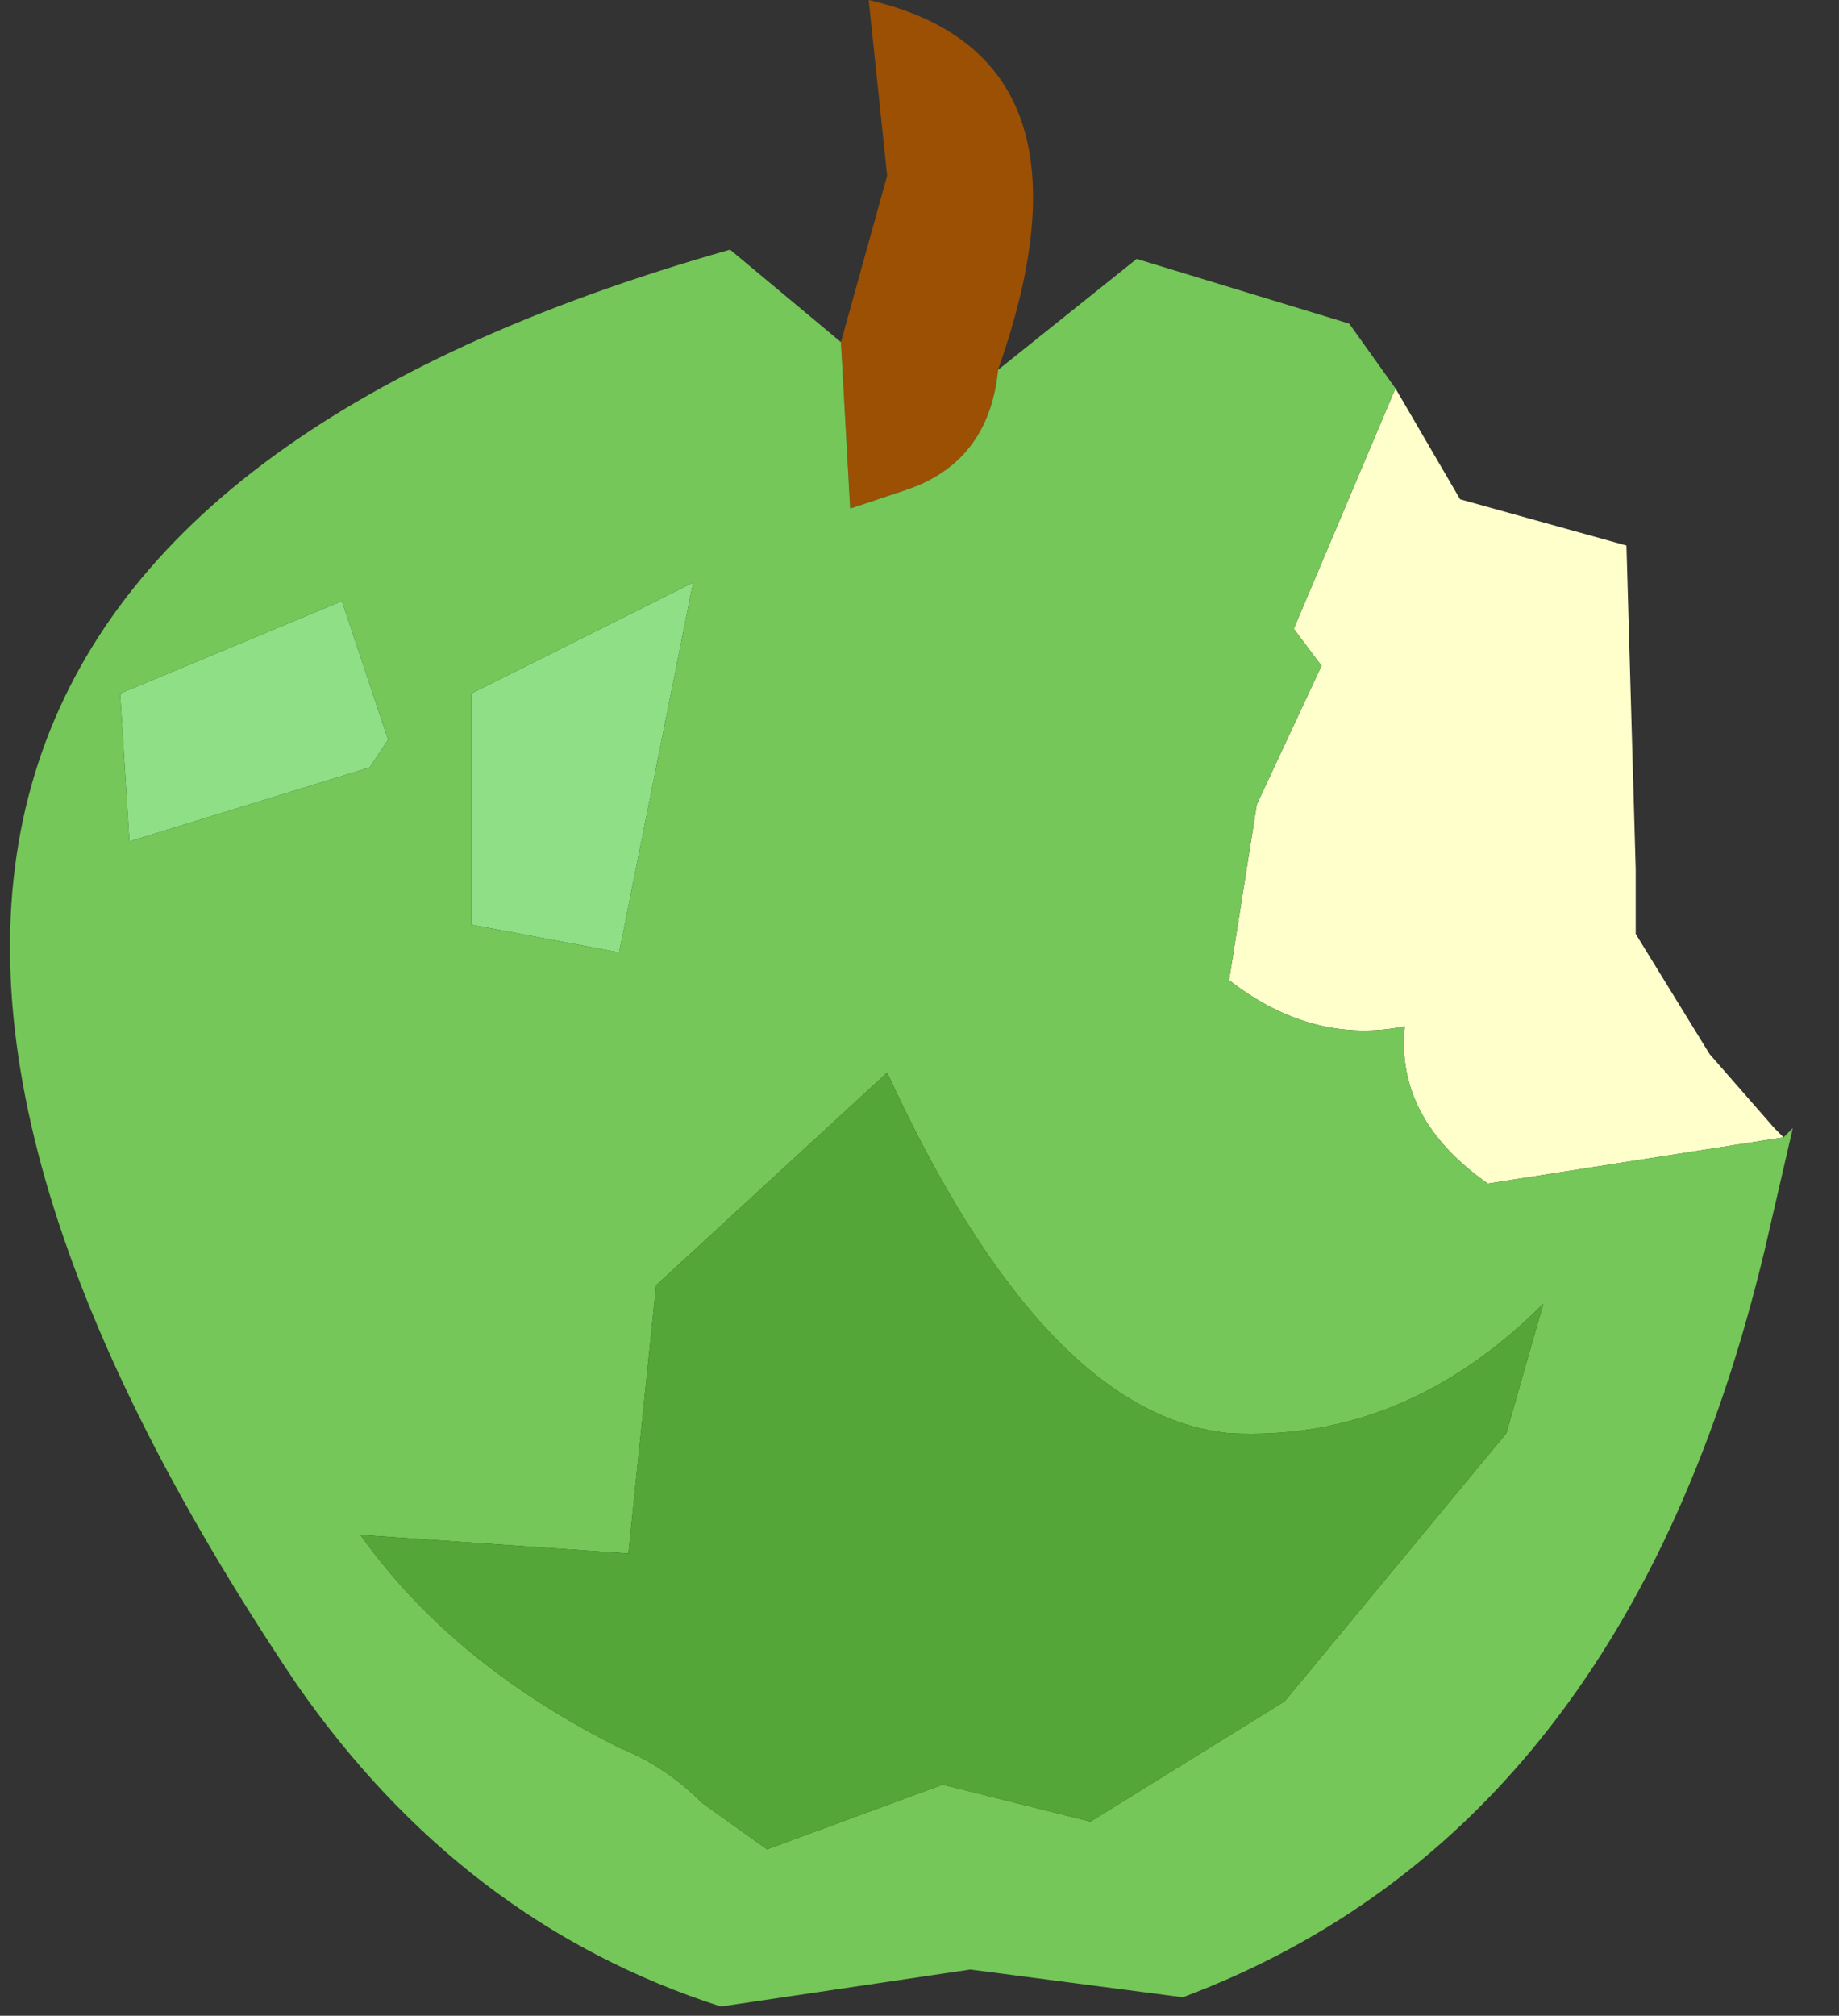 <?xml version="1.0" encoding="UTF-8" standalone="no"?>
<svg xmlns:ffdec="https://www.free-decompiler.com/flash" xmlns:xlink="http://www.w3.org/1999/xlink" ffdec:objectType="frame" height="10.9px" width="9.95px" xmlns="http://www.w3.org/2000/svg">
  <rect width="100%" height="100%" fill="#333333" stroke="none"/>
  <g transform="matrix(1.0, 0.0, 0.0, 1.0, 5.0, 5.95)">
    <use ffdec:characterId="881" height="10.85" transform="matrix(1.0, 0.0, 0.0, 1.0, -4.95, -5.95)" width="9.65" xlink:href="#shape0"/>
  </g>
  <defs>
    <g id="shape0" transform="matrix(1.0, 0.0, 0.0, 1.0, 4.95, 5.95)">
      <path d="M-1.25 -2.8 L-1.65 -0.8 -2.45 -0.95 -2.45 -2.2 -1.25 -2.8 M-3.15 -2.7 L-2.9 -1.95 -3.0 -1.8 -4.3 -1.4 -4.35 -2.2 -3.15 -2.7" fill="#8edf86" fill-rule="evenodd" stroke="none"/>
      <path d="M-0.45 -4.1 L-0.2 -5.0 -0.3 -5.95 Q1.0 -5.65 0.4 -3.95 0.35 -3.45 -0.1 -3.3 L-0.4 -3.2 -0.45 -4.1" fill="#9b5004" fill-rule="evenodd" stroke="none"/>
      <path d="M2.55 -3.85 L2.9 -3.25 3.8 -3.0 3.85 -1.25 3.85 -0.9 4.25 -0.25 4.6 0.15 4.65 0.2 3.05 0.45 Q2.55 0.1 2.6 -0.4 2.1 -0.3 1.65 -0.65 L1.8 -1.6 2.15 -2.35 2.0 -2.55 2.55 -3.85" fill="#ffffcc" fill-rule="evenodd" stroke="none"/>
      <path d="M4.65 0.2 L4.7 0.15 4.55 0.8 Q3.8 3.95 1.4 4.85 L0.25 4.7 -1.1 4.9 Q-2.5 4.45 -3.4 3.15 -7.4 -2.8 -1.05 -4.6 L-0.45 -4.1 -0.4 -3.2 -0.1 -3.3 Q0.35 -3.45 0.4 -3.95 L1.15 -4.55 2.3 -4.2 2.55 -3.85 2.0 -2.55 2.15 -2.35 1.8 -1.6 1.65 -0.65 Q2.1 -0.3 2.6 -0.4 2.55 0.1 3.05 0.45 L4.65 0.2 M3.35 1.1 Q2.6 1.85 1.65 1.8 0.65 1.7 -0.2 -0.15 L-1.45 1.0 -1.6 2.45 -3.05 2.35 Q-2.55 3.05 -1.65 3.5 -1.4 3.6 -1.2 3.8 L-0.85 4.05 0.1 3.7 0.9 3.9 1.95 3.25 3.15 1.8 3.35 1.1 M-3.15 -2.7 L-4.35 -2.2 -4.3 -1.4 -3.0 -1.8 -2.9 -1.95 -3.15 -2.7 M-1.25 -2.8 L-2.45 -2.2 -2.45 -0.95 -1.65 -0.8 -1.25 -2.8" fill="#74c758" fill-rule="evenodd" stroke="none"/>
      <path d="M3.35 1.1 L3.15 1.8 1.95 3.25 0.9 3.9 0.1 3.7 -0.85 4.05 -1.2 3.8 Q-1.4 3.6 -1.65 3.5 -2.55 3.05 -3.05 2.35 L-1.6 2.45 -1.45 1.0 -0.2 -0.15 Q0.65 1.7 1.65 1.8 2.6 1.85 3.35 1.1" fill="#53a637" fill-rule="evenodd" stroke="none"/>
    </g>
  </defs>
</svg>
